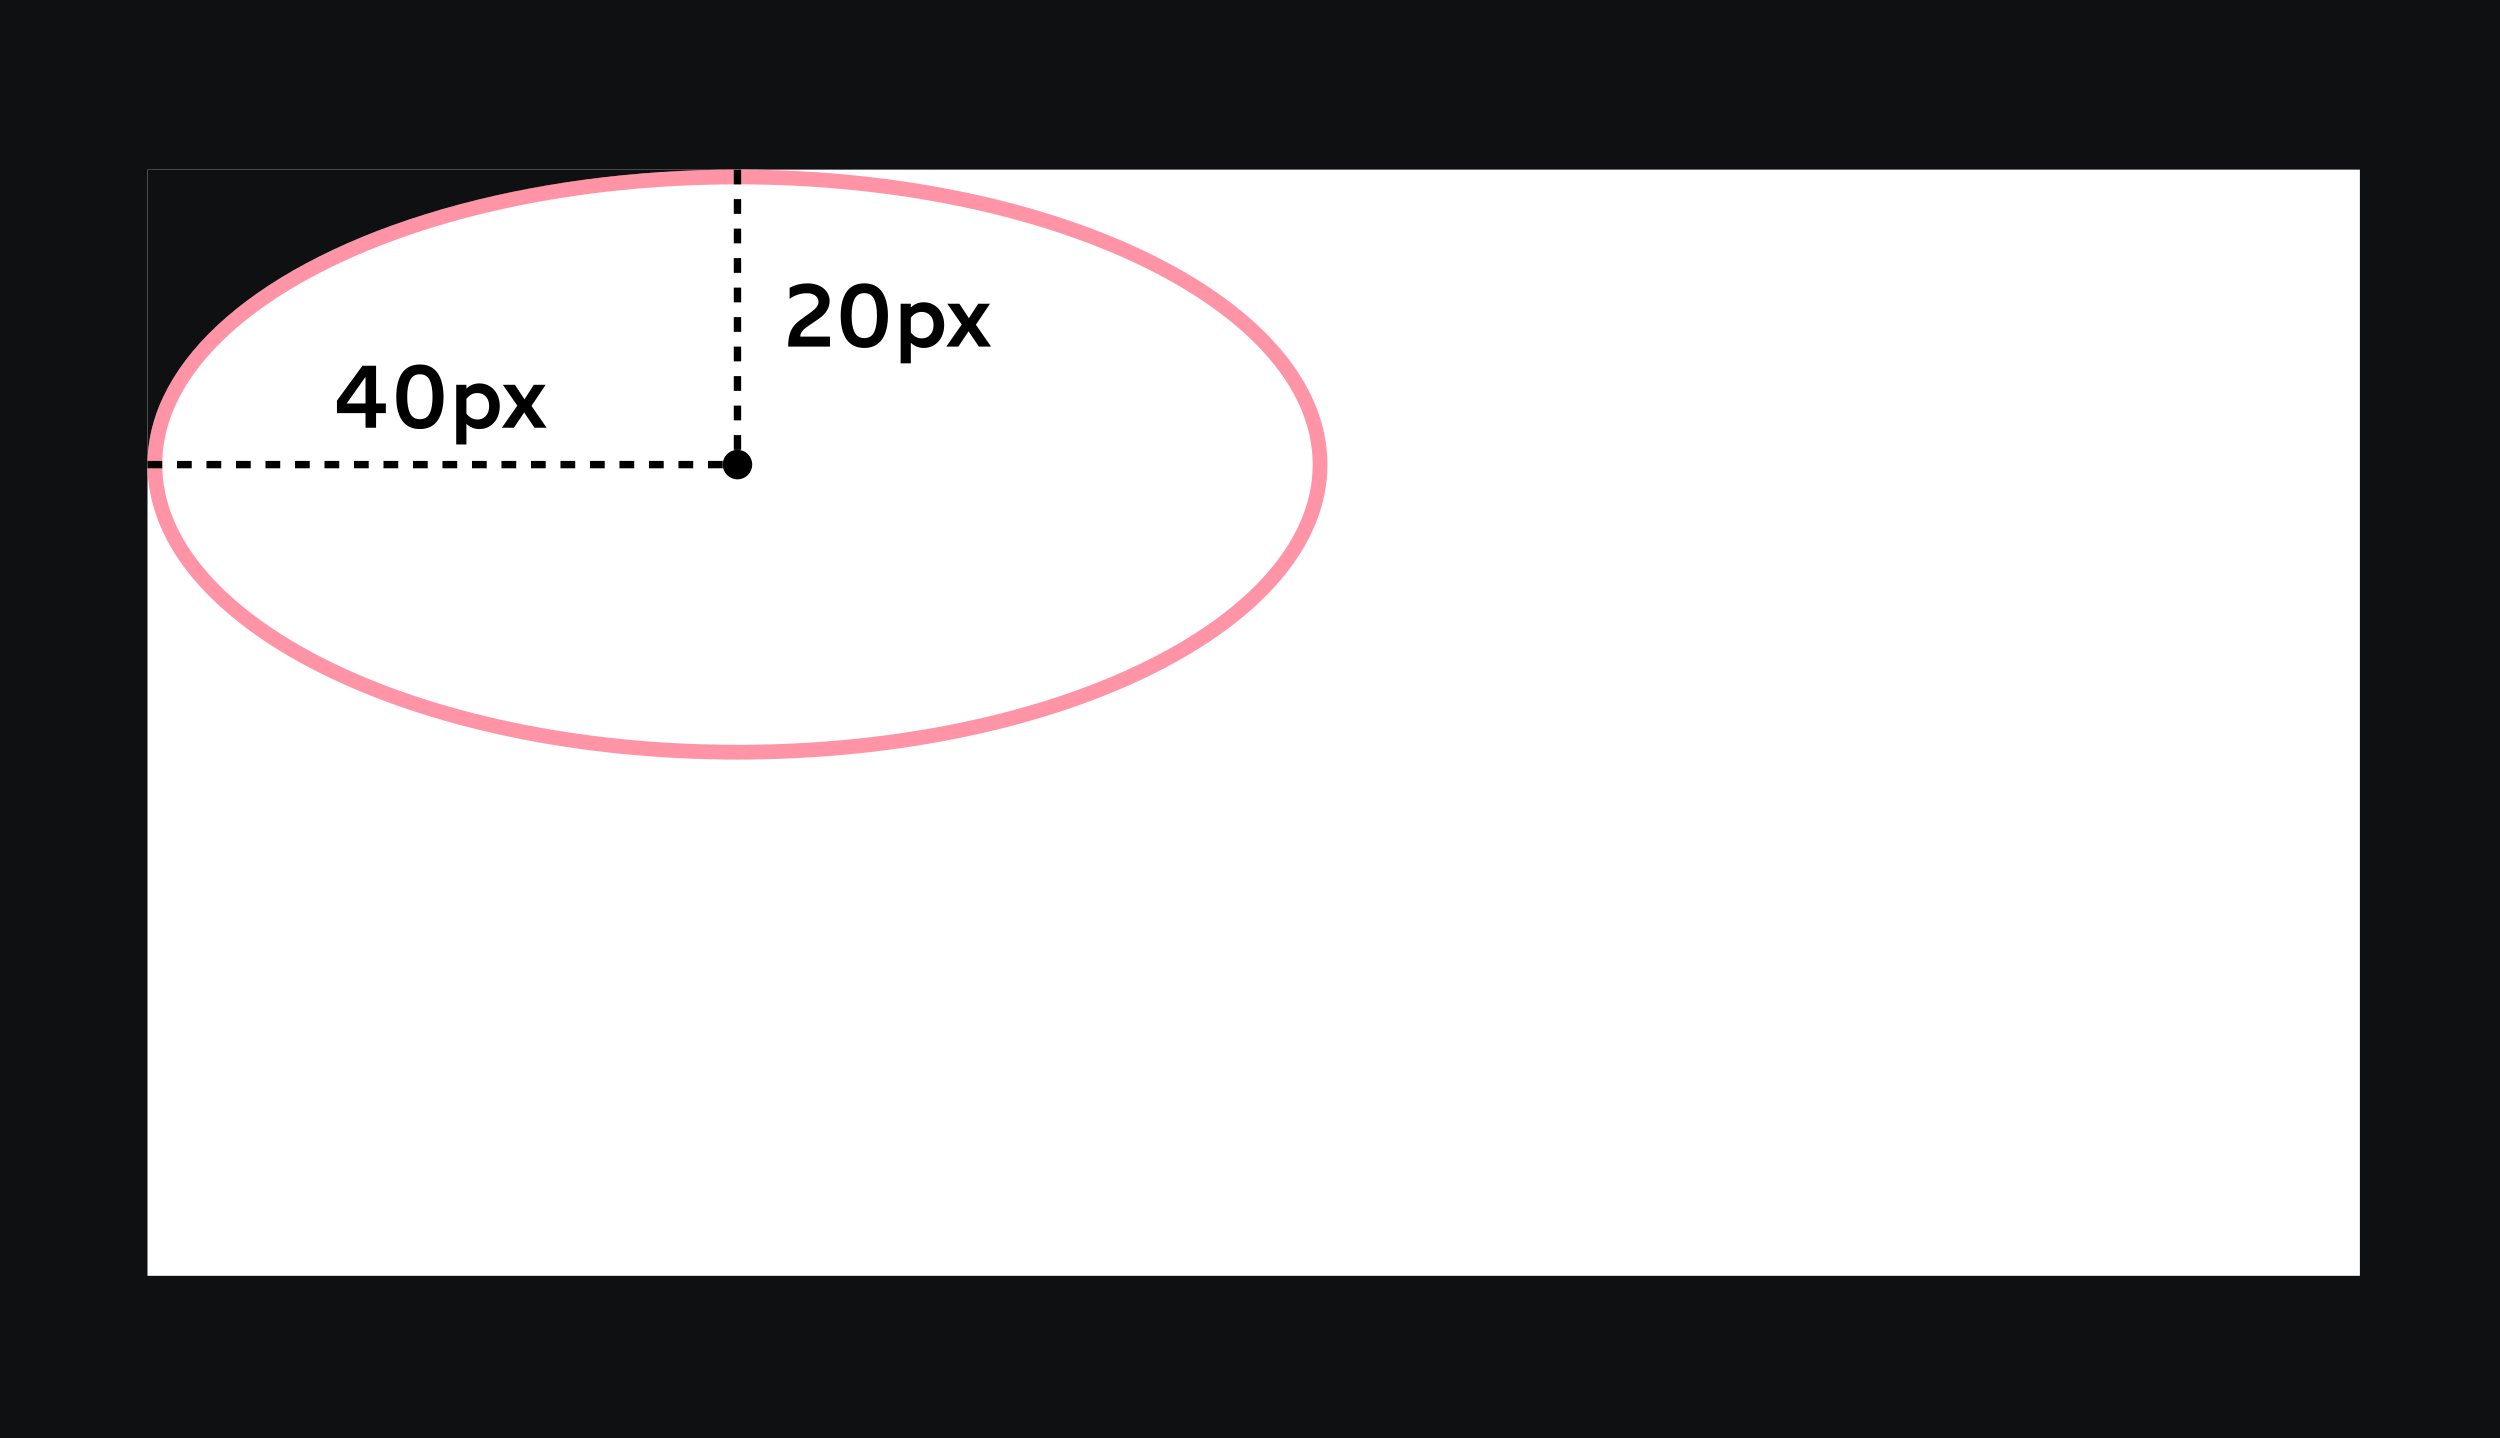 <svg width="339" height="195" viewBox="0 0 339 195" fill="none" xmlns="http://www.w3.org/2000/svg">
<rect width="339" height="195" fill="#0E1012"/>
<rect x="20" y="23" width="300" height="150" fill="white"/>
<path d="M20 23V63H99.5V23H20Z" fill="#0E1012"/>
<ellipse cx="100" cy="63" rx="80" ry="40" fill="white"/>
<path d="M179 63C179 73.463 170.492 83.204 156.121 90.39C141.81 97.545 121.97 102 100 102C78.03 102 58.19 97.545 43.879 90.39C29.508 83.204 21 73.463 21 63C21 52.537 29.508 42.796 43.879 35.61C58.19 28.455 78.03 24 100 24C121.97 24 141.81 28.455 156.121 35.61C170.492 42.796 179 52.537 179 63Z" stroke="#FF002E" stroke-opacity="0.42" stroke-width="2"/>
<path d="M20 63H100" stroke="black" stroke-dasharray="2 2"/>
<path d="M100 23L100 63" stroke="black" stroke-dasharray="2 2"/>
<circle cx="100" cy="63" r="2" fill="black"/>
<path d="M45.691 56.02V54.338L49.148 49.598H50.994V54.713H52.324V56.02H50.994V58H49.565V56.02H45.691ZM47.01 54.713H49.565V51.098L47.01 54.713ZM53.924 55.598C53.799 55.066 53.736 54.467 53.736 53.799C53.736 53.131 53.799 52.533 53.924 52.006C54.049 51.475 54.238 51.016 54.492 50.629C54.75 50.242 55.084 49.943 55.494 49.732C55.912 49.525 56.393 49.422 56.935 49.422C57.482 49.422 57.961 49.525 58.371 49.732C58.781 49.943 59.115 50.242 59.373 50.629C59.631 51.016 59.822 51.475 59.947 52.006C60.076 52.533 60.141 53.131 60.141 53.799C60.141 54.467 60.076 55.066 59.947 55.598C59.822 56.129 59.631 56.588 59.373 56.975C59.115 57.357 58.781 57.656 58.371 57.871C57.961 58.078 57.482 58.182 56.935 58.182C56.393 58.182 55.912 58.078 55.494 57.871C55.084 57.656 54.75 57.357 54.492 56.975C54.238 56.588 54.049 56.129 53.924 55.598ZM56.935 56.846C57.588 56.846 58.041 56.56 58.295 55.99C58.533 55.467 58.652 54.736 58.652 53.799C58.652 52.861 58.533 52.133 58.295 51.613C58.041 51.039 57.588 50.752 56.935 50.752C56.299 50.752 55.848 51.039 55.582 51.613C55.34 52.133 55.219 52.861 55.219 53.799C55.219 54.736 55.34 55.467 55.582 55.99C55.848 56.56 56.299 56.846 56.935 56.846ZM61.863 60.268V52.182H63.246V52.697C63.738 52.225 64.326 51.988 65.01 51.988C65.561 51.988 66.047 52.129 66.469 52.41C66.898 52.688 67.221 53.059 67.436 53.523C67.658 53.984 67.769 54.5 67.769 55.07C67.769 55.645 67.658 56.166 67.436 56.635C67.217 57.1 66.894 57.475 66.469 57.76C66.047 58.041 65.561 58.182 65.01 58.182C64.318 58.182 63.73 57.945 63.246 57.473V60.268H61.863ZM63.246 56.078C63.652 56.617 64.144 56.887 64.723 56.887C65.211 56.887 65.6 56.723 65.889 56.395C66.182 56.066 66.328 55.625 66.328 55.07C66.328 54.523 66.18 54.092 65.883 53.775C65.59 53.455 65.203 53.295 64.723 53.295C64.133 53.295 63.641 53.559 63.246 54.086V56.078ZM68.057 58L70.148 55L68.191 52.182H69.826L71.121 54.15L72.381 52.182H73.986L72.07 55.035L74.121 58H72.475L71.074 55.926L69.691 58H68.057Z" fill="black"/>
<path d="M106.873 47C106.873 46.367 106.936 45.828 107.061 45.383C107.189 44.934 107.375 44.553 107.617 44.24C107.863 43.924 108.199 43.611 108.625 43.303L110.025 42.295C110.342 42.065 110.58 41.84 110.74 41.621C110.904 41.398 110.986 41.164 110.986 40.918C110.986 40.578 110.844 40.301 110.559 40.086C110.281 39.871 109.893 39.764 109.393 39.764C108.561 39.764 107.787 40.016 107.072 40.52V39.02C107.818 38.621 108.627 38.422 109.498 38.422C109.959 38.422 110.379 38.486 110.758 38.615C111.137 38.74 111.453 38.914 111.707 39.137C112.234 39.609 112.498 40.166 112.498 40.807C112.498 41.756 111.994 42.572 110.986 43.256L109.34 44.387C109.098 44.555 108.898 44.748 108.742 44.967C108.59 45.185 108.514 45.412 108.514 45.647H112.545V47H106.873ZM114.186 44.598C114.061 44.066 113.998 43.467 113.998 42.799C113.998 42.131 114.061 41.533 114.186 41.006C114.311 40.475 114.5 40.016 114.754 39.629C115.012 39.242 115.346 38.943 115.756 38.732C116.174 38.525 116.654 38.422 117.197 38.422C117.744 38.422 118.223 38.525 118.633 38.732C119.043 38.943 119.377 39.242 119.635 39.629C119.893 40.016 120.084 40.475 120.209 41.006C120.338 41.533 120.402 42.131 120.402 42.799C120.402 43.467 120.338 44.066 120.209 44.598C120.084 45.129 119.893 45.588 119.635 45.975C119.377 46.357 119.043 46.656 118.633 46.871C118.223 47.078 117.744 47.182 117.197 47.182C116.654 47.182 116.174 47.078 115.756 46.871C115.346 46.656 115.012 46.357 114.754 45.975C114.5 45.588 114.311 45.129 114.186 44.598ZM117.197 45.846C117.85 45.846 118.303 45.56 118.557 44.99C118.795 44.467 118.914 43.736 118.914 42.799C118.914 41.861 118.795 41.133 118.557 40.613C118.303 40.039 117.85 39.752 117.197 39.752C116.561 39.752 116.109 40.039 115.844 40.613C115.602 41.133 115.48 41.861 115.48 42.799C115.48 43.736 115.602 44.467 115.844 44.99C116.109 45.56 116.561 45.846 117.197 45.846ZM122.125 49.268V41.182H123.508V41.697C124 41.225 124.588 40.988 125.271 40.988C125.822 40.988 126.309 41.129 126.73 41.41C127.16 41.688 127.482 42.059 127.697 42.523C127.92 42.984 128.031 43.5 128.031 44.07C128.031 44.645 127.92 45.166 127.697 45.635C127.479 46.1 127.156 46.475 126.73 46.76C126.309 47.041 125.822 47.182 125.271 47.182C124.58 47.182 123.992 46.945 123.508 46.473V49.268H122.125ZM123.508 45.078C123.914 45.617 124.406 45.887 124.984 45.887C125.473 45.887 125.861 45.723 126.15 45.395C126.443 45.066 126.59 44.625 126.59 44.07C126.59 43.523 126.441 43.092 126.145 42.775C125.852 42.455 125.465 42.295 124.984 42.295C124.395 42.295 123.902 42.559 123.508 43.086V45.078ZM128.318 47L130.41 44L128.453 41.182L130.088 41.182L131.383 43.15L132.643 41.182H134.248L132.332 44.035L134.383 47L132.736 47L131.336 44.926L129.953 47H128.318Z" fill="black"/>
</svg>
